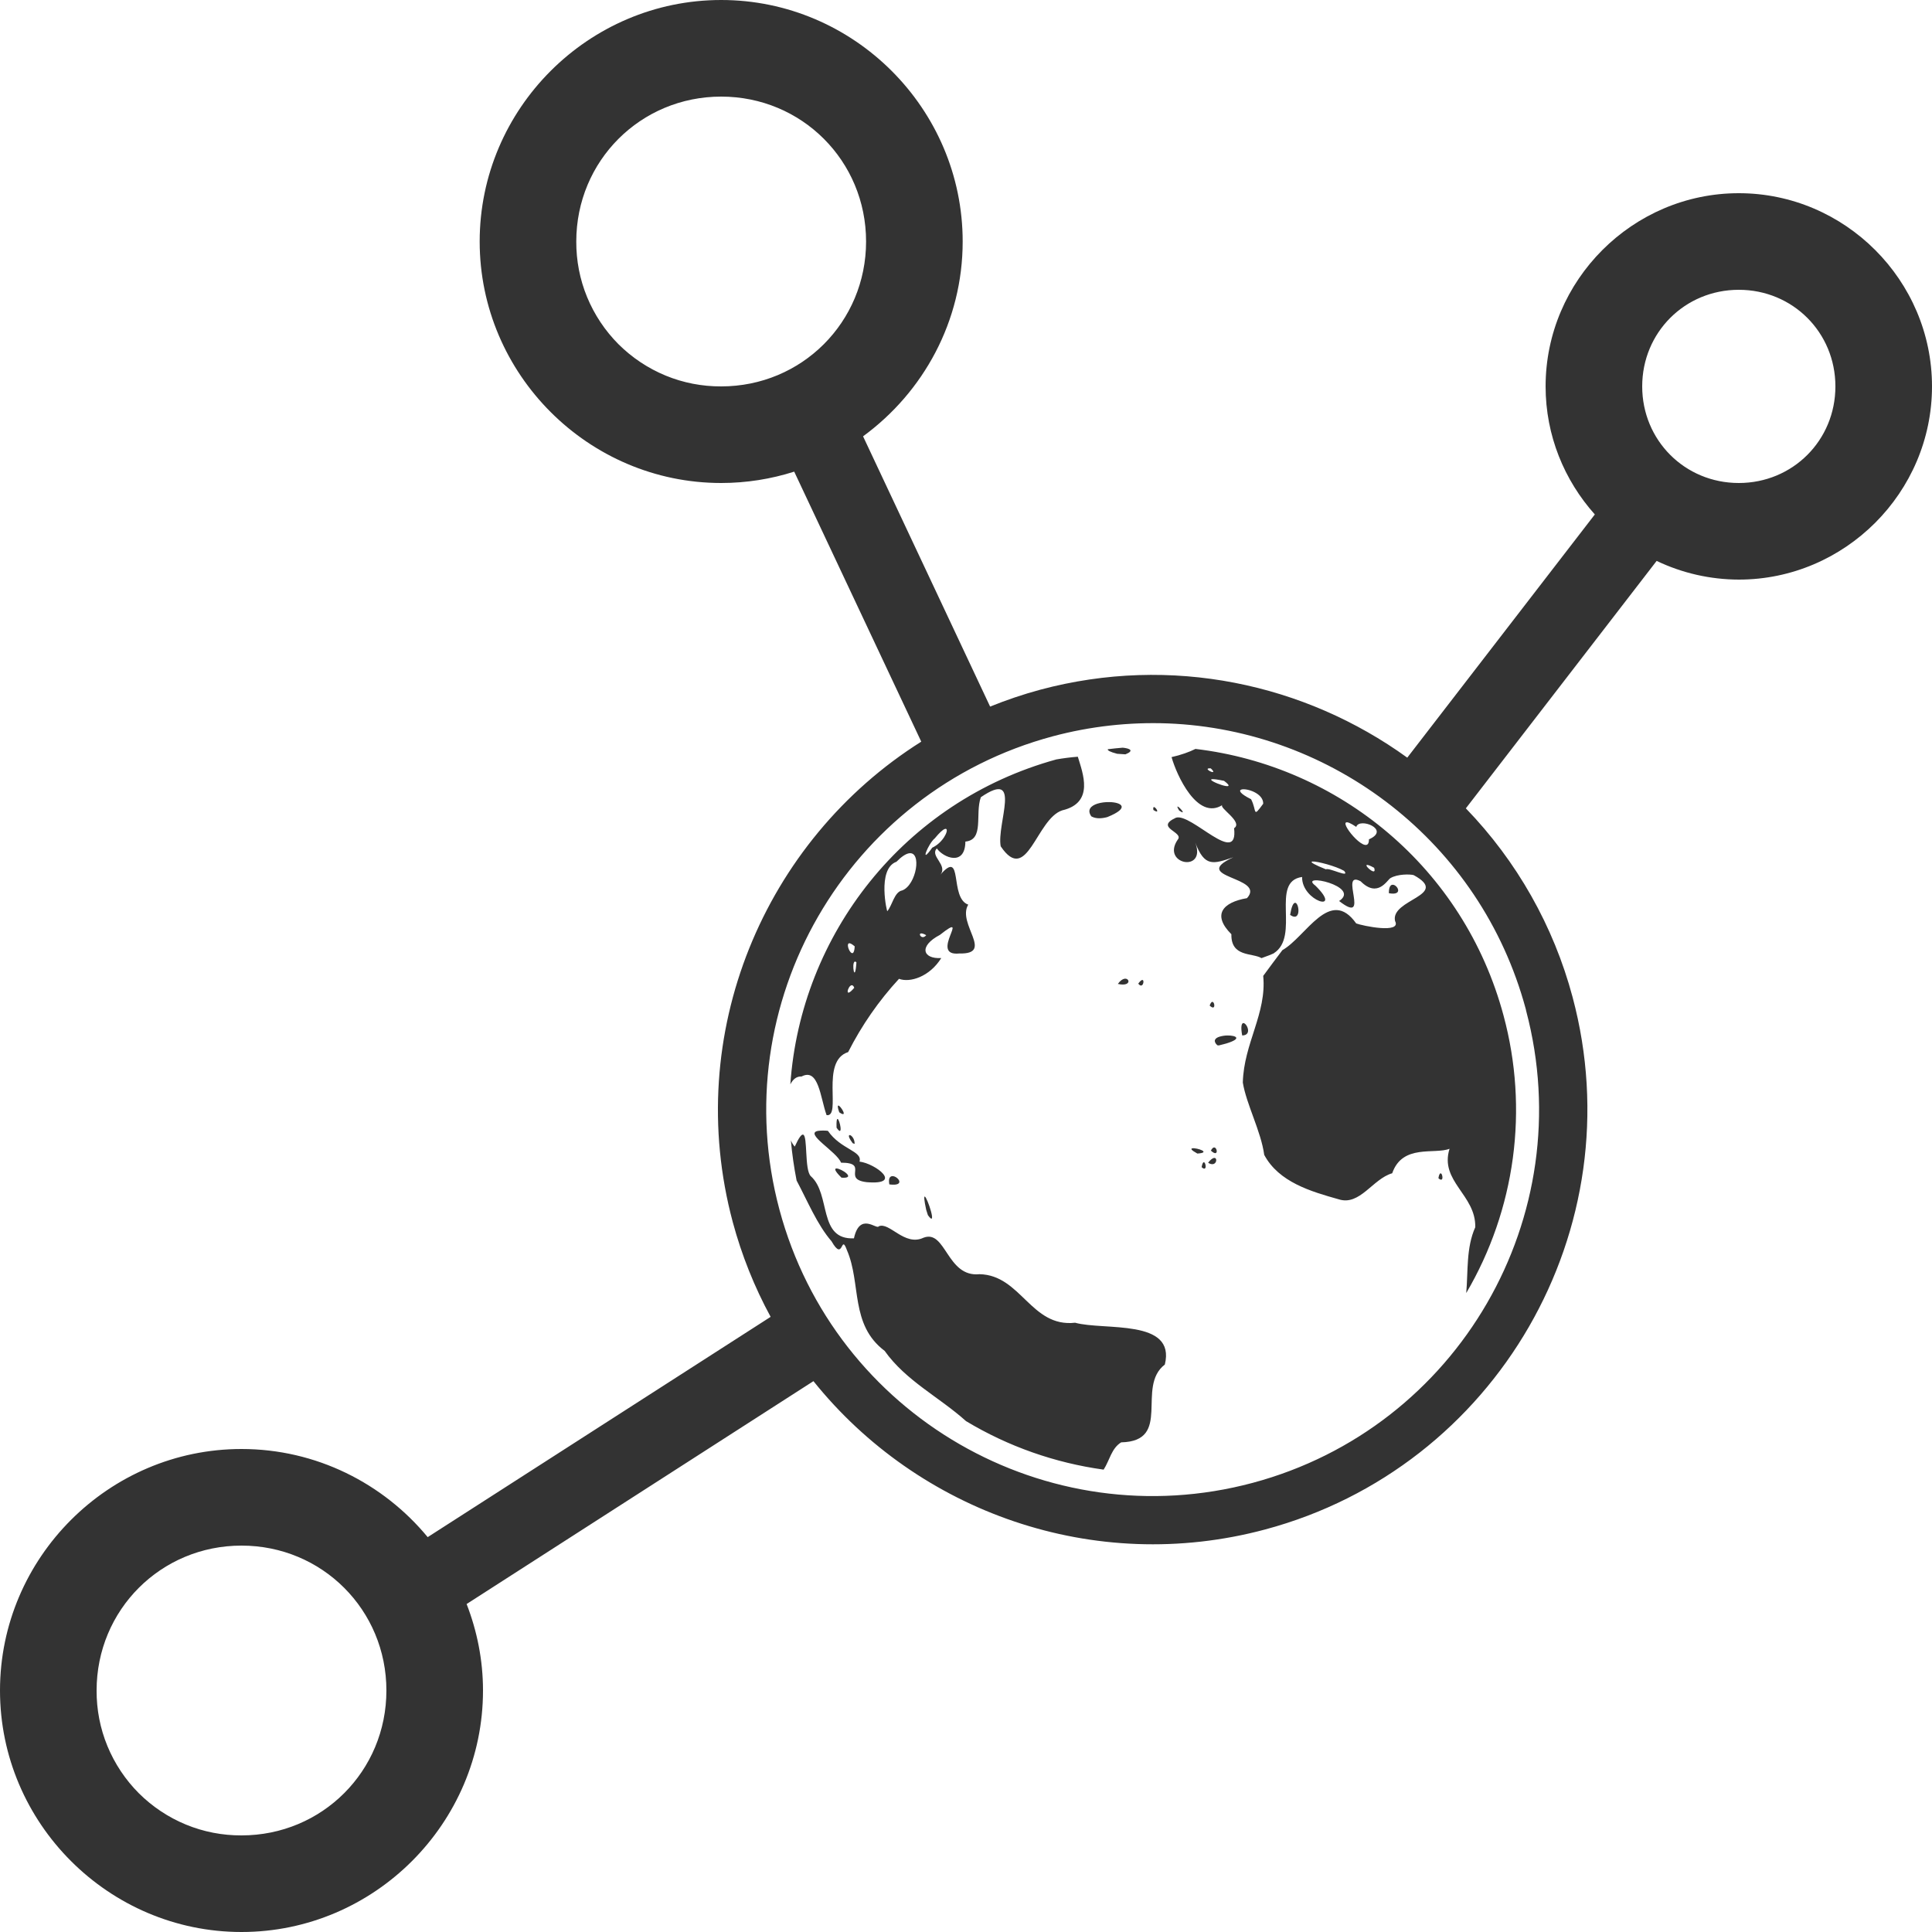 <svg width="25" height="25" viewBox="0 0 25 25" fill="none" xmlns="http://www.w3.org/2000/svg">
<g id="gis:earth-network" clip-path="url(#clip0_19_1191)">
<path id="Vector" d="M9.332 0C7.614 0 6.207 1.407 6.207 3.125C6.207 4.843 7.614 6.25 9.332 6.25C9.661 6.25 9.979 6.198 10.277 6.103L11.921 9.597C9.89 10.877 8.829 13.377 9.482 15.814C9.597 16.241 9.761 16.652 9.972 17.04L5.535 19.89L5.534 19.89C4.96 19.195 4.092 18.75 3.125 18.75C1.407 18.75 0 20.157 0 21.875C0 23.593 1.407 25 3.125 25C4.843 25 6.25 23.593 6.25 21.875C6.25 21.481 6.173 21.104 6.038 20.756L10.526 17.872C11.88 19.559 14.152 20.386 16.372 19.791C19.366 18.989 21.151 15.897 20.349 12.902C20.104 11.984 19.628 11.143 18.968 10.46L21.437 7.258C21.769 7.417 22.132 7.499 22.5 7.5C23.873 7.5 25 6.373 25 5C25 3.627 23.873 2.5 22.5 2.5C21.127 2.5 20 3.627 20 5C20 5.635 20.242 6.215 20.637 6.657L18.21 9.804C16.886 8.847 15.157 8.47 13.46 8.925C13.237 8.985 13.021 9.059 12.812 9.143L11.168 5.646C11.947 5.076 12.457 4.159 12.457 3.125C12.457 1.407 11.05 0 9.332 0ZM9.332 1.25C10.375 1.25 11.207 2.082 11.207 3.125C11.207 4.168 10.375 5 9.332 5C9.085 5.001 8.841 4.954 8.613 4.86C8.385 4.766 8.178 4.628 8.003 4.454C7.829 4.279 7.691 4.072 7.597 3.844C7.503 3.616 7.456 3.372 7.457 3.125C7.457 2.082 8.289 1.25 9.332 1.25ZM22.5 3.75C23.198 3.75 23.75 4.302 23.75 5C23.75 5.698 23.198 6.25 22.5 6.25C21.802 6.25 21.25 5.698 21.25 5C21.25 4.302 21.802 3.75 22.5 3.75ZM15.113 9.361C17.239 9.445 19.157 10.892 19.742 13.052L19.745 13.064L19.748 13.079C20.453 15.74 18.871 18.475 16.21 19.188C13.544 19.902 10.801 18.318 10.086 15.653C9.372 12.987 10.957 10.243 13.622 9.528C14.108 9.398 14.611 9.342 15.113 9.361ZM14.528 9.675C14.464 9.68 14.399 9.687 14.335 9.695C14.329 9.709 14.36 9.729 14.456 9.754L14.563 9.761C14.683 9.713 14.618 9.684 14.528 9.675ZM15.469 9.691C15.395 9.729 15.278 9.771 15.16 9.797C15.225 10.03 15.495 10.624 15.819 10.416C15.76 10.447 16.093 10.637 15.969 10.717C16.027 11.223 15.415 10.517 15.217 10.581C14.932 10.712 15.328 10.765 15.239 10.866C15.021 11.186 15.618 11.299 15.466 10.902C15.588 11.222 15.697 11.182 15.96 11.093C15.377 11.36 16.391 11.342 16.136 11.622C15.822 11.676 15.681 11.836 15.934 12.089C15.928 12.388 16.205 12.327 16.324 12.398L16.424 12.361L16.488 12.334C16.486 12.335 16.483 12.336 16.481 12.336C16.831 12.117 16.429 11.406 16.849 11.348C16.843 11.665 17.388 11.82 17.021 11.46C16.791 11.289 17.62 11.467 17.328 11.659C17.75 11.988 17.317 11.249 17.607 11.404C17.829 11.627 17.953 11.383 17.992 11.363C18.084 11.308 18.247 11.311 18.293 11.324C18.774 11.587 17.988 11.635 18.052 11.918C18.14 12.086 17.629 11.98 17.549 11.949C17.209 11.47 16.901 12.121 16.594 12.295C16.51 12.405 16.428 12.517 16.346 12.628C16.393 13.115 16.095 13.499 16.082 14.008C16.127 14.287 16.318 14.64 16.359 14.944C16.548 15.297 16.963 15.418 17.323 15.519C17.597 15.607 17.764 15.253 18.015 15.182C18.148 14.799 18.564 14.942 18.757 14.865C18.625 15.288 19.099 15.46 19.09 15.88C18.971 16.145 18.998 16.448 18.973 16.732C19.288 16.196 19.493 15.602 19.576 14.986C19.659 14.369 19.618 13.742 19.456 13.142C18.943 11.227 17.323 9.91 15.469 9.691ZM13.947 9.792C13.854 9.799 13.761 9.811 13.669 9.827C11.695 10.371 10.361 12.095 10.227 14.031C10.261 13.966 10.307 13.926 10.372 13.93C10.594 13.813 10.615 14.205 10.696 14.43C10.895 14.458 10.61 13.73 10.975 13.614C11.15 13.269 11.371 12.95 11.633 12.666C11.775 12.719 12.029 12.64 12.18 12.397C11.943 12.412 11.881 12.245 12.163 12.097C12.585 11.764 12.008 12.38 12.414 12.338C12.871 12.349 12.38 11.953 12.529 11.706C12.281 11.62 12.469 10.973 12.168 11.319C12.27 11.194 12.027 11.076 12.123 10.979C12.205 11.098 12.489 11.215 12.492 10.89C12.739 10.867 12.614 10.534 12.692 10.316C13.234 9.945 12.895 10.658 12.949 10.951C13.292 11.461 13.408 10.597 13.745 10.486C14.165 10.388 14.011 10.004 13.947 9.792ZM15.668 9.943C15.77 10.041 15.589 9.96 15.634 9.944C15.645 9.942 15.656 9.941 15.668 9.943ZM15.682 10.083C15.701 10.08 15.748 10.085 15.839 10.104C16.054 10.264 15.601 10.097 15.682 10.083ZM16.066 10.216C16.132 10.198 16.349 10.264 16.346 10.4C16.205 10.593 16.267 10.493 16.189 10.342C16.041 10.268 16.026 10.227 16.066 10.216ZM14.356 10.379C14.304 10.378 14.251 10.384 14.201 10.399C14.116 10.426 14.062 10.48 14.122 10.564C14.185 10.599 14.262 10.591 14.329 10.573C14.628 10.452 14.512 10.382 14.356 10.379ZM15.239 10.437C15.232 10.437 15.235 10.45 15.259 10.489C15.365 10.56 15.258 10.437 15.239 10.437M14.928 10.445C14.923 10.449 14.921 10.46 14.925 10.481C15.024 10.546 14.948 10.429 14.928 10.445ZM17.419 10.642C17.436 10.635 17.476 10.65 17.55 10.7C17.587 10.572 18.002 10.735 17.714 10.861C17.718 11.102 17.348 10.67 17.419 10.642ZM12.244 10.727C12.277 10.746 12.201 10.906 12.063 10.969C11.892 11.211 12.013 10.913 12.096 10.848C12.157 10.774 12.198 10.738 12.223 10.728C12.232 10.725 12.239 10.724 12.244 10.727ZM11.76 11.042C11.933 11.009 11.858 11.452 11.675 11.522C11.572 11.54 11.546 11.717 11.482 11.79C11.483 11.827 11.342 11.244 11.6 11.151C11.668 11.082 11.72 11.05 11.76 11.042ZM16.984 11.148C17.041 11.143 17.286 11.207 17.393 11.269C17.477 11.371 17.198 11.223 17.157 11.249C17.006 11.188 16.96 11.159 16.974 11.151C16.977 11.149 16.981 11.148 16.984 11.148ZM17.684 11.194C17.692 11.188 17.719 11.195 17.781 11.229C17.821 11.345 17.662 11.211 17.684 11.194ZM18.033 11.45C18.024 11.448 18.016 11.448 18.008 11.451C17.987 11.46 17.971 11.491 17.972 11.558C18.151 11.591 18.093 11.465 18.033 11.45ZM16.752 11.684C16.732 11.692 16.711 11.735 16.694 11.839C16.847 11.944 16.809 11.658 16.752 11.684ZM11.915 12.079C11.927 12.076 11.949 12.081 11.985 12.101C11.935 12.165 11.879 12.089 11.915 12.079ZM10.988 12.206C11.001 12.204 11.024 12.215 11.06 12.246C11.049 12.461 10.929 12.214 10.988 12.206ZM11.059 12.444C11.065 12.441 11.072 12.443 11.082 12.453C11.063 12.742 11.017 12.465 11.059 12.444ZM14.55 12.665C14.526 12.67 14.496 12.688 14.465 12.732C14.64 12.771 14.623 12.653 14.55 12.665ZM14.783 12.681C14.772 12.68 14.755 12.692 14.729 12.728C14.786 12.803 14.815 12.684 14.783 12.681ZM11.021 12.749C11.033 12.748 11.045 12.757 11.054 12.782C10.921 12.939 10.971 12.752 11.021 12.749ZM15.694 12.966C15.692 12.965 15.69 12.964 15.688 12.964C15.685 12.964 15.683 12.965 15.681 12.966C15.672 12.971 15.663 12.984 15.653 13.012C15.728 13.084 15.722 12.979 15.694 12.966ZM16.085 13.239C16.066 13.245 16.053 13.287 16.074 13.399C16.212 13.396 16.129 13.228 16.085 13.239ZM15.884 13.399C15.848 13.399 15.813 13.405 15.779 13.415C15.723 13.433 15.693 13.469 15.751 13.525L15.771 13.528L15.867 13.503C16.08 13.438 15.993 13.398 15.884 13.399ZM10.847 14.306C10.838 14.309 10.838 14.332 10.86 14.393C10.985 14.48 10.873 14.299 10.847 14.306ZM10.837 14.479C10.828 14.48 10.822 14.51 10.825 14.592C10.919 14.733 10.864 14.476 10.837 14.479ZM10.589 14.633C10.396 14.664 10.83 14.902 10.883 15.045C11.255 15.045 10.888 15.257 11.213 15.297C11.698 15.338 11.329 15.056 11.122 15.031C11.164 14.893 10.88 14.876 10.713 14.633C10.672 14.628 10.63 14.628 10.589 14.633ZM10.392 14.682C10.371 14.677 10.338 14.719 10.284 14.837C10.263 14.813 10.246 14.786 10.234 14.756C10.249 14.929 10.274 15.102 10.308 15.276C10.447 15.537 10.575 15.849 10.76 16.062C10.919 16.341 10.877 15.948 10.96 16.179C11.146 16.608 10.997 17.141 11.447 17.48C11.723 17.869 12.154 18.078 12.5 18.389C13.045 18.717 13.651 18.93 14.281 19.017C14.359 18.896 14.382 18.741 14.508 18.664C15.175 18.648 14.695 17.947 15.073 17.657C15.219 17.059 14.287 17.22 13.912 17.116C13.34 17.18 13.213 16.499 12.675 16.488C12.25 16.532 12.241 15.904 11.95 16.016C11.704 16.133 11.507 15.805 11.37 15.869C11.345 15.915 11.125 15.679 11.05 16.024C10.582 16.045 10.755 15.454 10.492 15.22C10.408 15.139 10.454 14.697 10.392 14.682ZM10.995 14.688C10.994 14.688 10.992 14.688 10.991 14.689C10.99 14.69 10.989 14.69 10.988 14.691C10.979 14.7 10.987 14.732 11.034 14.793L11.059 14.802C11.06 14.732 11.015 14.688 10.995 14.688ZM15.705 14.849C15.694 14.852 15.682 14.864 15.669 14.889C15.774 14.986 15.753 14.835 15.705 14.849ZM15.43 14.859C15.405 14.863 15.41 14.881 15.494 14.927C15.682 14.915 15.485 14.85 15.43 14.859ZM15.719 14.984C15.711 14.983 15.703 14.984 15.697 14.988C15.68 14.995 15.659 15.012 15.633 15.046C15.733 15.109 15.761 14.992 15.719 14.984ZM15.576 15.039C15.567 15.041 15.557 15.058 15.549 15.103C15.624 15.171 15.604 15.035 15.576 15.039ZM10.822 15.12C10.796 15.122 10.8 15.152 10.889 15.239C11.091 15.254 10.882 15.117 10.822 15.12ZM18.64 15.183C18.631 15.184 18.62 15.201 18.613 15.246C18.688 15.314 18.668 15.178 18.64 15.183ZM11.56 15.22C11.551 15.218 11.541 15.219 11.533 15.222C11.51 15.231 11.496 15.261 11.508 15.326C11.714 15.353 11.63 15.232 11.56 15.22ZM11.966 15.483C11.956 15.482 11.957 15.527 11.985 15.655L12.007 15.724C12.136 15.905 11.997 15.487 11.966 15.483ZM3.125 20C4.168 20 5 20.832 5 21.875C5 22.918 4.168 23.75 3.125 23.75C2.878 23.751 2.634 23.704 2.406 23.61C2.178 23.516 1.971 23.378 1.796 23.204C1.622 23.029 1.484 22.822 1.39 22.594C1.296 22.366 1.249 22.122 1.25 21.875C1.25 20.832 2.082 20 3.125 20Z" fill="#333333"/>
</g>
<defs>
<clipPath id="clip0_19_1191">
<rect width="25" height="25" fill="white"/>
</clipPath>
</defs>
</svg>
